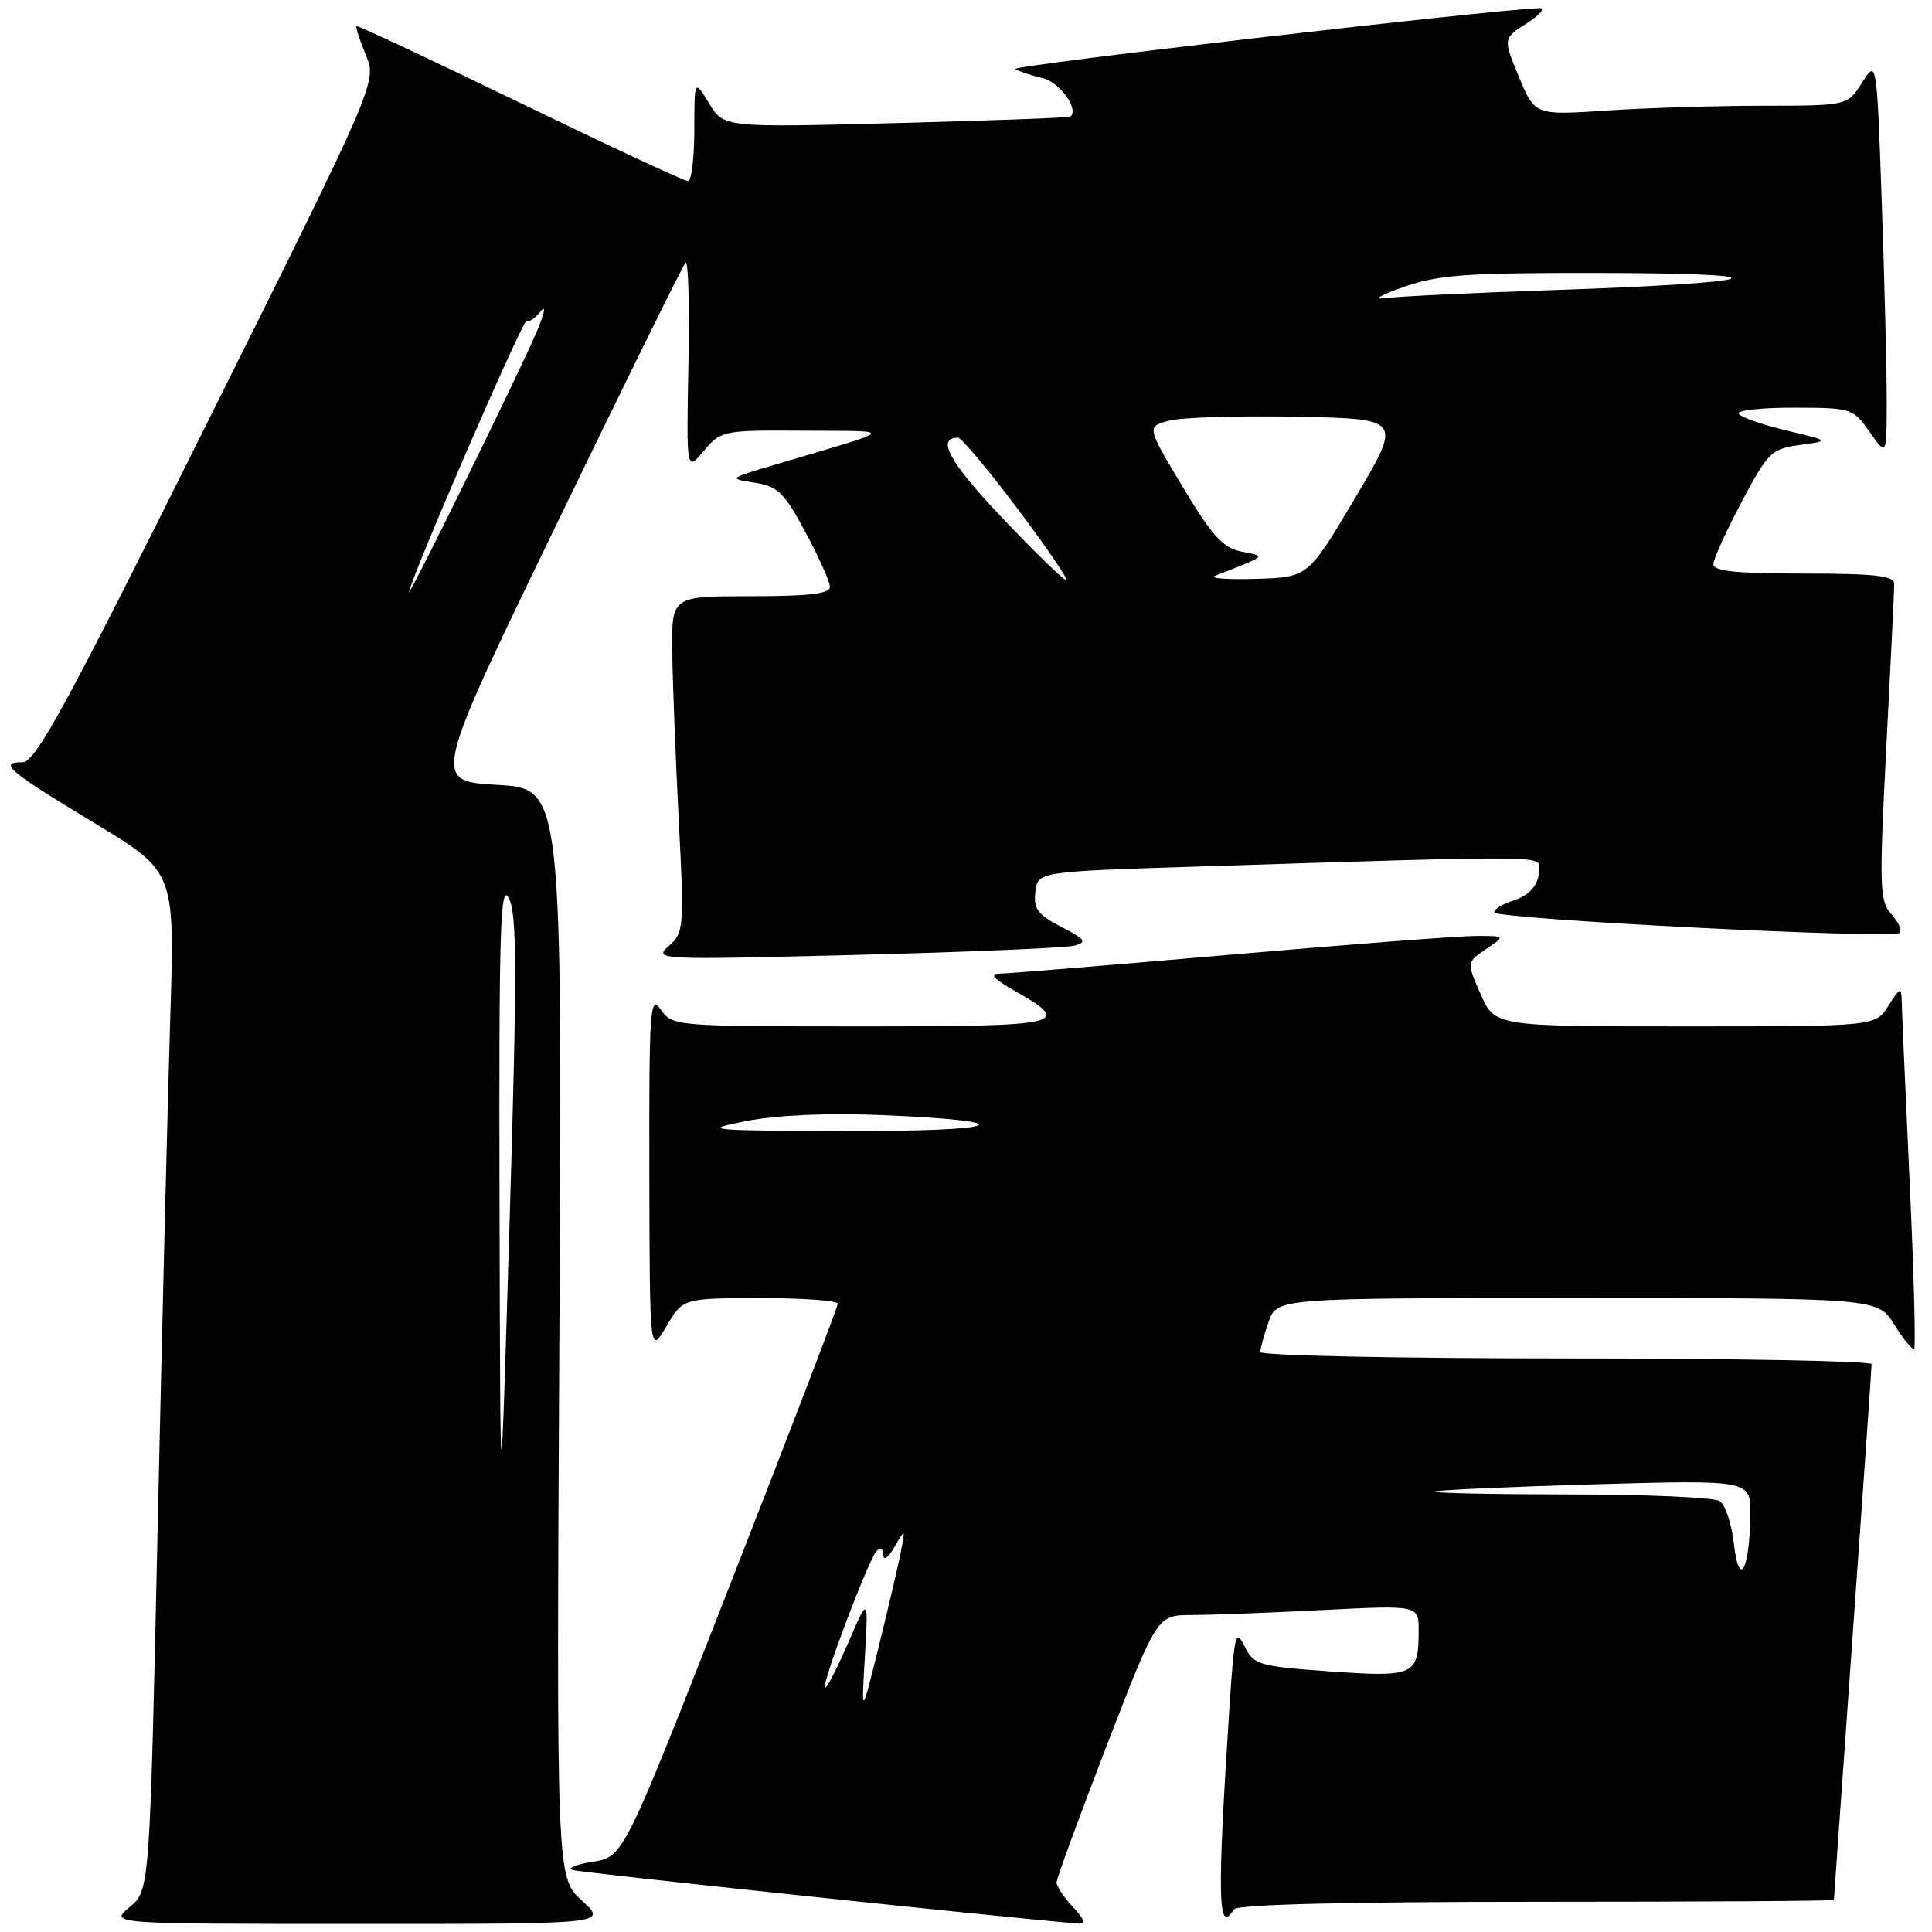 <?xml version="1.0" encoding="UTF-8" standalone="no"?>
<!DOCTYPE svg PUBLIC "-//W3C//DTD SVG 1.1//EN" "http://www.w3.org/Graphics/SVG/1.1/DTD/svg11.dtd" >
<svg xmlns="http://www.w3.org/2000/svg" xmlns:xlink="http://www.w3.org/1999/xlink" version="1.1" viewBox="0 0 256 256">
 <g >
 <path fill="currentColor"
d=" M 77.12 251.86 C 73.73 248.79 73.73 248.79 74.12 176.64 C 74.50 104.50 74.50 104.50 65.89 104.00 C 57.27 103.50 57.27 103.50 73.73 69.50 C 82.78 50.80 90.48 35.18 90.84 34.80 C 91.20 34.41 91.38 40.49 91.22 48.30 C 90.95 62.50 90.95 62.50 93.26 59.75 C 95.53 57.05 95.77 57.00 106.54 57.07 C 118.79 57.15 119.20 56.68 102.50 61.63 C 96.53 63.40 96.52 63.42 100.00 63.96 C 103.06 64.43 103.91 65.26 106.72 70.50 C 108.49 73.80 109.96 77.06 109.97 77.75 C 109.99 78.67 107.25 79.00 99.50 79.00 C 89.00 79.00 89.00 79.00 89.08 86.25 C 89.12 90.24 89.51 100.25 89.93 108.50 C 90.68 122.98 90.63 123.56 88.61 125.36 C 86.56 127.18 87.13 127.20 113.50 126.53 C 128.35 126.15 141.37 125.60 142.44 125.29 C 144.08 124.83 143.79 124.44 140.63 122.82 C 137.51 121.21 136.93 120.44 137.19 118.19 C 137.50 115.50 137.50 115.50 158.50 114.83 C 204.22 113.37 204.00 113.37 203.98 115.00 C 203.96 117.23 202.77 118.65 200.25 119.43 C 199.01 119.82 198.00 120.47 198.00 120.89 C 198.00 121.79 250.86 124.47 251.72 123.61 C 252.05 123.28 251.55 122.16 250.61 121.12 C 249.05 119.39 248.99 117.57 249.95 98.97 C 250.53 87.83 251.00 78.10 251.00 77.35 C 251.00 76.29 248.42 76.00 239.00 76.00 C 230.05 76.00 227.01 75.68 227.03 74.75 C 227.05 74.06 228.74 70.35 230.78 66.50 C 234.28 59.91 234.73 59.47 238.50 58.96 C 242.50 58.42 242.50 58.42 236.70 57.04 C 233.52 56.28 230.68 55.29 230.40 54.83 C 230.11 54.37 233.40 54.01 237.69 54.02 C 245.34 54.03 245.54 54.10 247.75 57.25 C 250.00 60.47 250.00 60.47 250.00 52.99 C 250.00 48.87 249.70 37.04 249.34 26.69 C 248.68 7.88 248.68 7.88 246.74 10.94 C 244.80 14.00 244.80 14.00 233.65 14.01 C 227.52 14.01 218.20 14.30 212.94 14.64 C 203.38 15.28 203.38 15.28 201.27 10.19 C 199.15 5.10 199.15 5.10 202.33 3.07 C 204.07 1.95 204.82 1.05 204.00 1.08 C 197.64 1.28 133.72 8.70 134.50 9.15 C 135.05 9.46 136.71 10.01 138.18 10.36 C 140.43 10.90 143.00 14.47 141.84 15.44 C 141.65 15.60 131.24 15.99 118.71 16.31 C 95.91 16.90 95.91 16.90 93.96 13.70 C 92.01 10.50 92.01 10.50 92.00 17.25 C 92.00 20.96 91.62 24.00 91.15 24.00 C 90.69 24.00 80.68 19.33 68.90 13.62 C 57.13 7.91 47.38 3.34 47.24 3.46 C 47.09 3.59 47.65 5.30 48.47 7.27 C 49.96 10.84 49.96 10.84 27.51 55.92 C 8.65 93.78 4.72 101.00 2.97 101.00 C -0.28 101.00 1.11 102.17 12.53 109.07 C 23.16 115.50 23.16 115.50 22.57 134.50 C 22.24 144.95 21.49 175.32 20.90 202.00 C 19.84 250.50 19.84 250.50 17.17 252.71 C 14.50 254.93 14.50 254.93 47.50 254.93 C 80.50 254.94 80.50 254.94 77.12 251.86 Z  M 142.17 252.69 C 140.98 251.41 140.00 249.95 140.00 249.44 C 140.00 248.93 143.00 240.75 146.66 231.26 C 153.33 214.00 153.33 214.00 157.91 214.00 C 160.44 213.99 168.24 213.70 175.25 213.34 C 188.00 212.69 188.00 212.69 187.98 216.10 C 187.96 222.01 187.41 222.26 176.24 221.47 C 166.72 220.79 166.14 220.62 164.91 218.13 C 163.73 215.75 163.54 216.53 162.89 226.50 C 161.26 251.68 161.37 256.45 163.50 253.00 C 163.90 252.36 178.34 252.00 203.56 252.00 C 225.25 252.00 243.00 251.89 243.00 251.75 C 243.00 251.61 244.13 235.76 245.50 216.51 C 246.88 197.27 248.00 181.18 248.00 180.76 C 248.00 180.34 229.78 180.00 207.50 180.00 C 185.22 180.00 167.00 179.62 167.00 179.15 C 167.00 178.68 167.49 176.88 168.10 175.15 C 169.20 172.00 169.20 172.00 209.02 172.00 C 248.84 172.00 248.84 172.00 251.03 175.55 C 252.24 177.51 253.41 178.92 253.64 178.70 C 253.86 178.47 253.59 168.44 253.03 156.40 C 252.47 144.35 252.00 133.60 251.98 132.50 C 251.95 130.78 251.71 130.88 250.24 133.25 C 248.54 136.00 248.54 136.00 223.31 136.00 C 198.08 136.00 198.08 136.00 196.20 131.75 C 194.33 127.50 194.33 127.50 196.91 125.76 C 199.50 124.01 199.50 124.01 195.50 124.02 C 193.30 124.03 178.68 125.14 163.00 126.51 C 147.32 127.87 133.60 129.00 132.50 129.01 C 131.06 129.03 131.59 129.65 134.42 131.27 C 142.26 135.73 141.10 136.00 114.14 136.00 C 89.41 136.00 89.09 135.97 87.56 133.78 C 86.13 131.74 86.00 133.55 86.04 155.53 C 86.09 179.50 86.09 179.50 88.29 175.76 C 90.50 172.02 90.50 172.02 100.75 172.01 C 106.39 172.00 111.00 172.34 111.01 172.75 C 111.01 173.16 104.63 189.82 96.82 209.77 C 82.63 246.04 82.63 246.04 78.57 246.69 C 76.33 247.04 75.12 247.54 75.88 247.79 C 76.92 248.14 134.07 254.18 142.92 254.89 C 143.90 254.96 143.67 254.28 142.17 252.69 Z  M 66.19 159.50 C 66.10 123.17 66.29 116.89 67.41 119.00 C 68.51 121.07 68.53 128.44 67.52 162.00 C 66.30 202.50 66.30 202.50 66.19 159.50 Z  M 54.20 78.39 C 55.18 74.79 69.40 42.06 69.81 42.47 C 70.08 42.75 70.91 42.19 71.66 41.23 C 72.40 40.28 72.15 41.52 71.10 44.00 C 68.86 49.29 53.76 80.01 54.20 78.39 Z  M 132.64 68.45 C 125.78 61.21 124.03 58.00 126.94 58.00 C 127.39 58.00 130.97 62.27 134.90 67.50 C 138.82 72.72 141.69 76.94 141.27 76.87 C 140.85 76.80 136.96 73.01 132.64 68.45 Z  M 161.00 76.30 C 168.01 73.54 167.79 73.74 164.50 73.09 C 162.05 72.60 160.62 71.03 156.71 64.51 C 151.92 56.52 151.92 56.52 154.95 55.73 C 156.63 55.30 164.25 55.07 171.89 55.22 C 185.79 55.50 185.79 55.50 179.55 66.00 C 173.32 76.50 173.32 76.50 166.41 76.70 C 162.61 76.81 160.18 76.63 161.00 76.30 Z  M 186.00 38.02 C 190.75 36.38 194.37 36.13 212.50 36.17 C 237.70 36.23 234.11 37.48 206.00 38.43 C 195.28 38.79 185.15 39.28 183.50 39.51 C 181.84 39.74 182.96 39.08 186.00 38.02 Z  M 114.60 219.50 C 115.07 211.50 115.07 211.50 112.36 217.74 C 110.87 221.18 109.50 223.83 109.30 223.64 C 108.84 223.17 115.03 206.76 116.13 205.55 C 116.66 204.97 117.01 205.17 117.04 206.05 C 117.06 206.86 117.71 206.40 118.51 205.00 C 119.96 202.50 119.96 202.50 119.39 205.50 C 119.08 207.15 117.77 212.78 116.48 218.00 C 114.13 227.50 114.13 227.50 114.60 219.50 Z  M 229.76 204.61 C 229.46 201.94 228.61 199.37 227.86 198.89 C 227.11 198.42 218.21 198.02 208.08 198.02 C 197.95 198.01 189.85 197.84 190.08 197.64 C 190.31 197.44 199.84 197.01 211.25 196.68 C 232.00 196.09 232.00 196.09 231.93 200.80 C 231.82 208.10 230.43 210.54 229.76 204.61 Z  M 98.92 148.54 C 102.95 147.75 109.66 147.46 116.92 147.76 C 136.20 148.57 132.99 149.94 112.00 149.87 C 93.48 149.81 92.82 149.74 98.92 148.54 Z "/>
</g>
</svg>